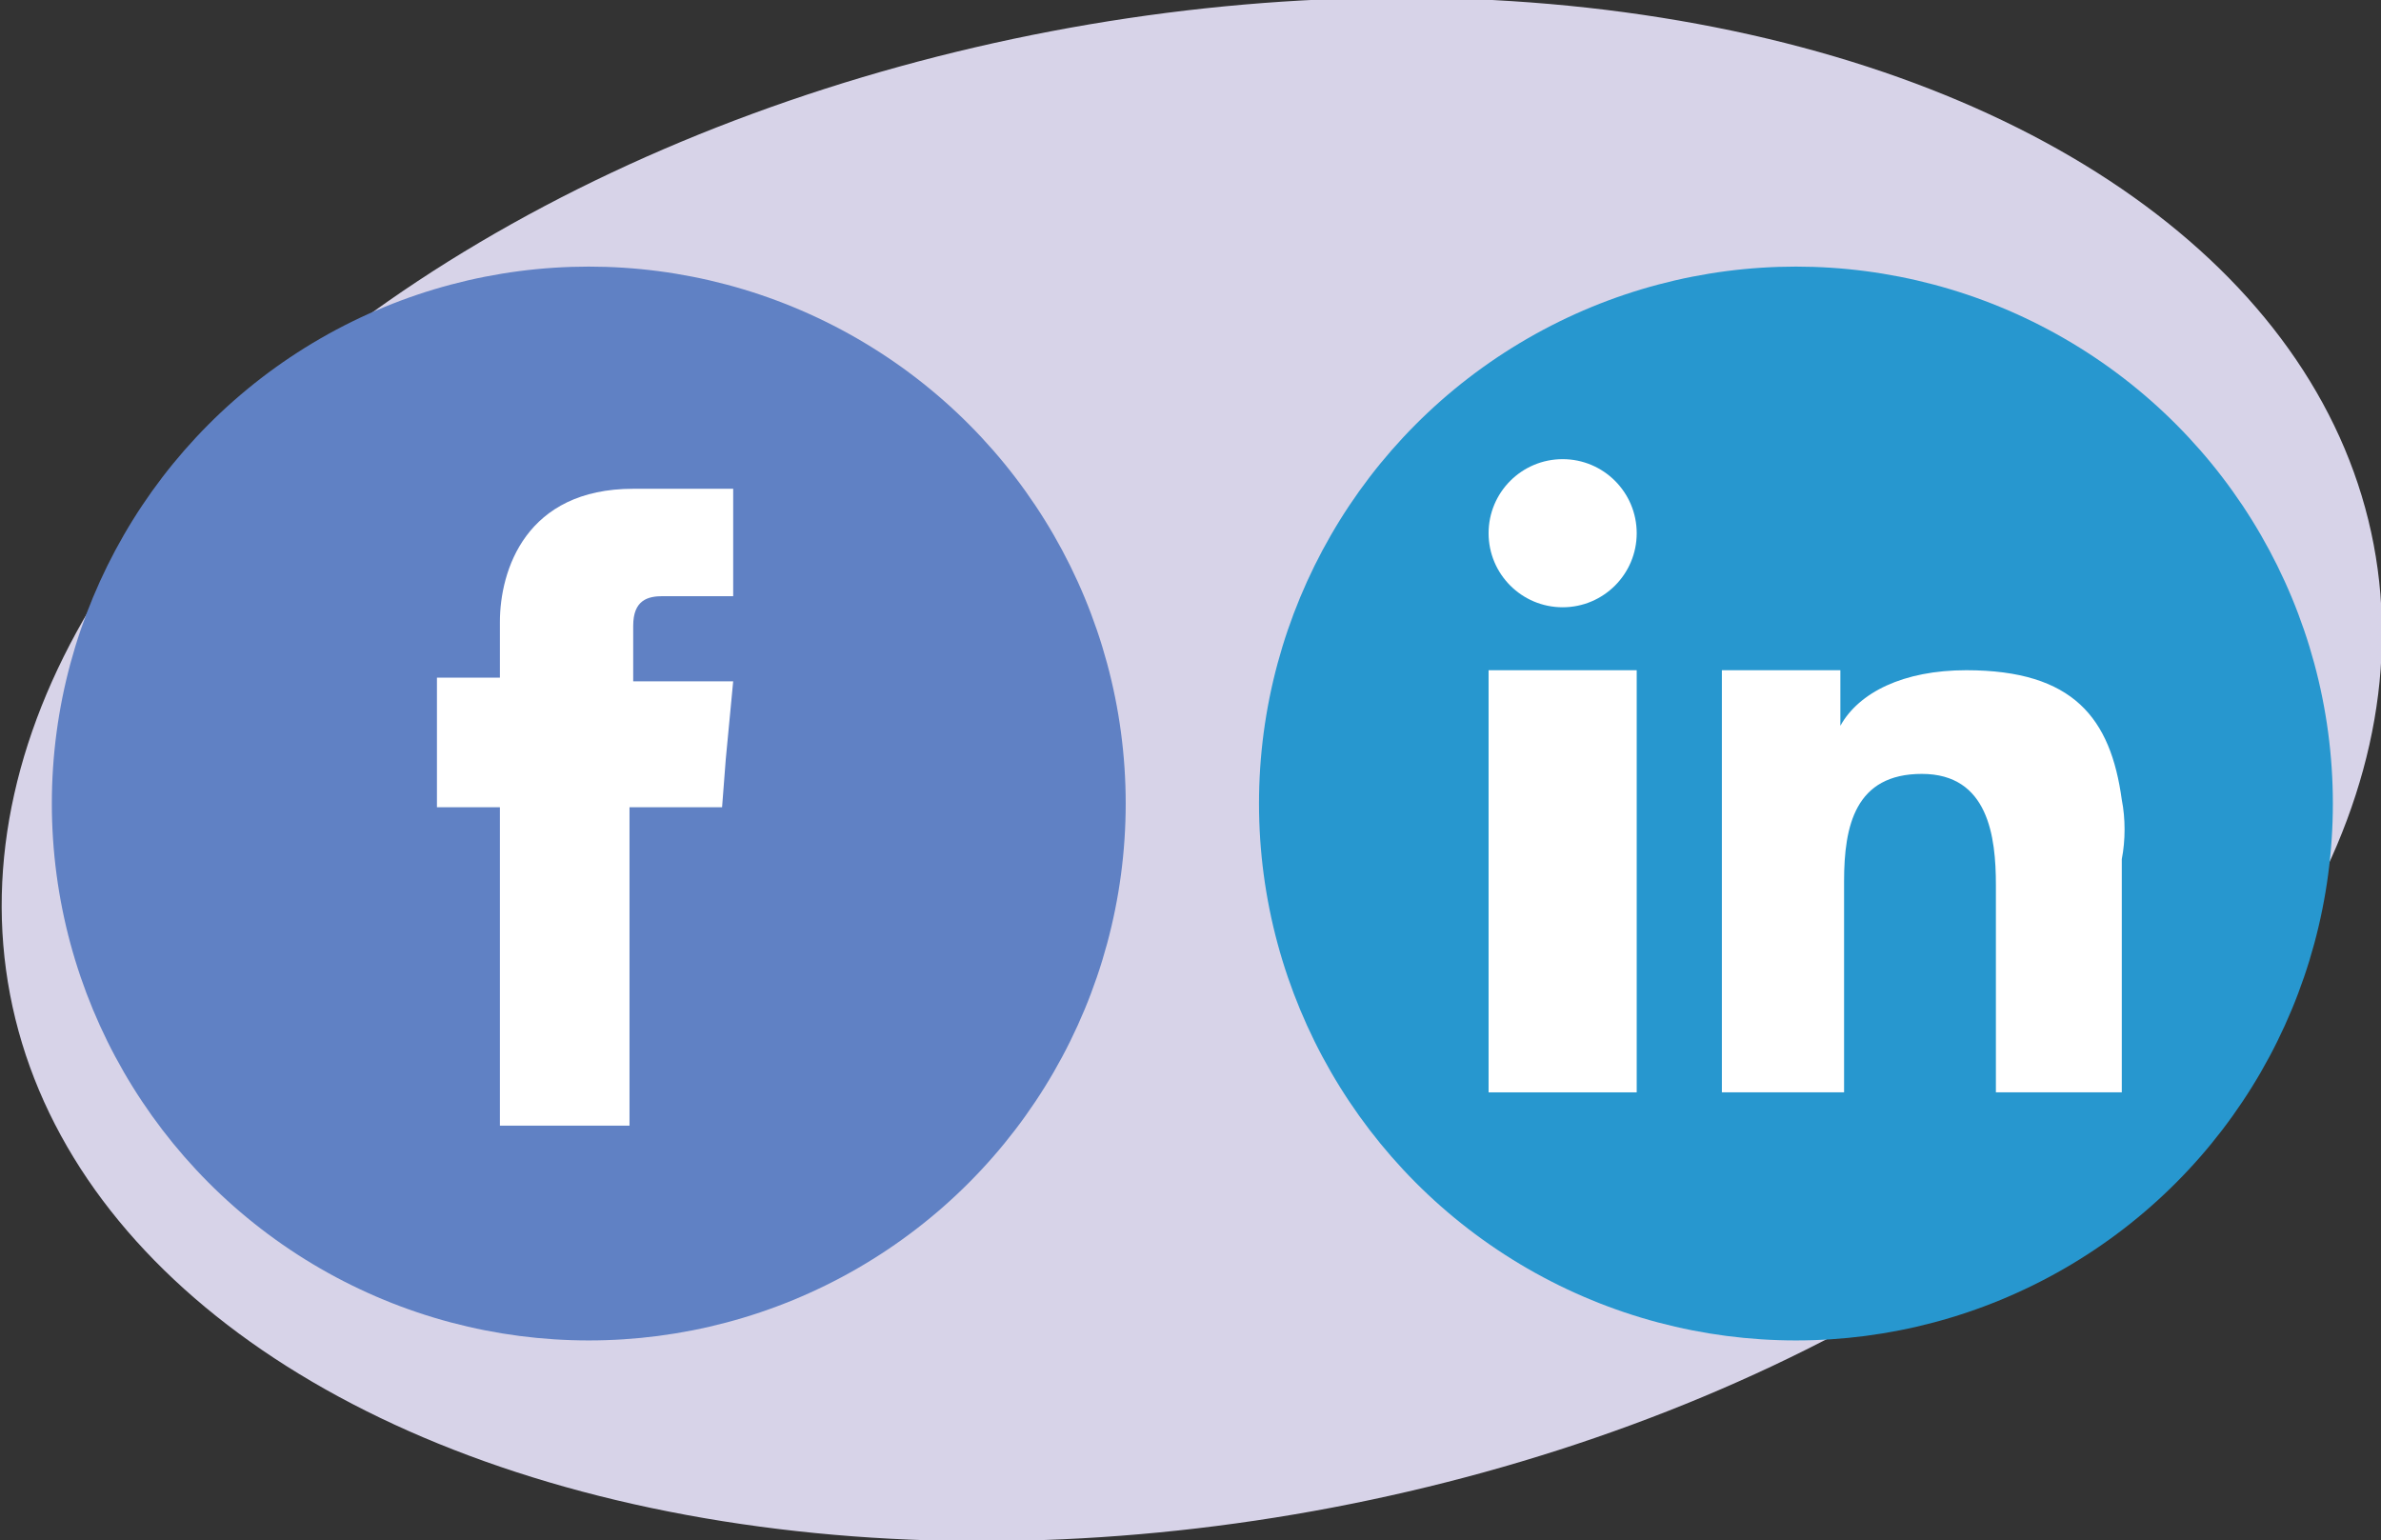 <!-- Generator: Adobe Illustrator 19.0.0, SVG Export Plug-In  -->
<svg version="1.1"
	 xmlns="http://www.w3.org/2000/svg" xmlns:xlink="http://www.w3.org/1999/xlink" xmlns:a="http://ns.adobe.com/AdobeSVGViewerExtensions/3.0/"
	 x="0px" y="0px" width="64.3px" height="41.6px" viewBox="0 0 64.3 41.6" style="enable-background:new 0 0 64.3 41.6;"
	 xml:space="preserve">
<rect x="0" y="0" width="64.3" height="41.6" fill="#333333" stroke="none"/>
<style type="text/css">
	.st0{fill:#D7D3E8;}
	.st1{fill:#6081C4;}
	.st2{fill:#FFFFFF;}
	.st3{fill:#2797CF;}
</style>
<defs>
</defs>
<g>
	<g>
		<ellipse transform="matrix(0.982 -0.187 0.187 0.982 -3.324 6.374)" class="st0" cx="32.2" cy="20.8" rx="32.5" ry="20.3"/>
	</g>
	<g>
		<g>
			<circle id="XMLID_9_" class="st1" cx="15.9" cy="21.7" r="14.5"/>
			<path id="XMLID_8_" class="st2" d="M17.1,18.3v-1.4c0-0.7,0.4-0.8,0.8-0.8c0.3,0,1.9,0,1.9,0v-2.9l-2.7,0c-2.9,0-3.6,2.2-3.6,3.6
				v1.5h-1.7v2.1v1.4h1.7c0,3.9,0,8.6,0,8.6H17c0,0,0-4.7,0-8.6h2.5l0.1-1.3l0.2-2.1H17.1z"/>
		</g>
		<g>
			<circle id="XMLID_4_" class="st3" cx="48.5" cy="21.7" r="14.5"/>
			<g>
				<polygon id="XMLID_3_" class="st2" points="40.2,21.1 40.2,29.5 44.2,29.5 44.2,20.4 44.2,18.1 40.2,18.1 				"/>
				<circle id="XMLID_2_" class="st2" cx="42.2" cy="14.4" r="2"/>
				<path id="XMLID_1_" class="st2" d="M57.3,21.6c-0.3-2.2-1.3-3.5-4.2-3.5c-1.7,0-2.9,0.6-3.4,1.5h0v-1.5h-3.2v2.2v9.2h3.3v-5.7
					c0-1.5,0.3-2.9,2.1-2.9c1.8,0,2,1.7,2,3v5.6h3.4v-6.3h0C57.4,22.7,57.4,22.1,57.3,21.6z"/>
			</g>
		</g>
	</g>
</g>
</svg>
